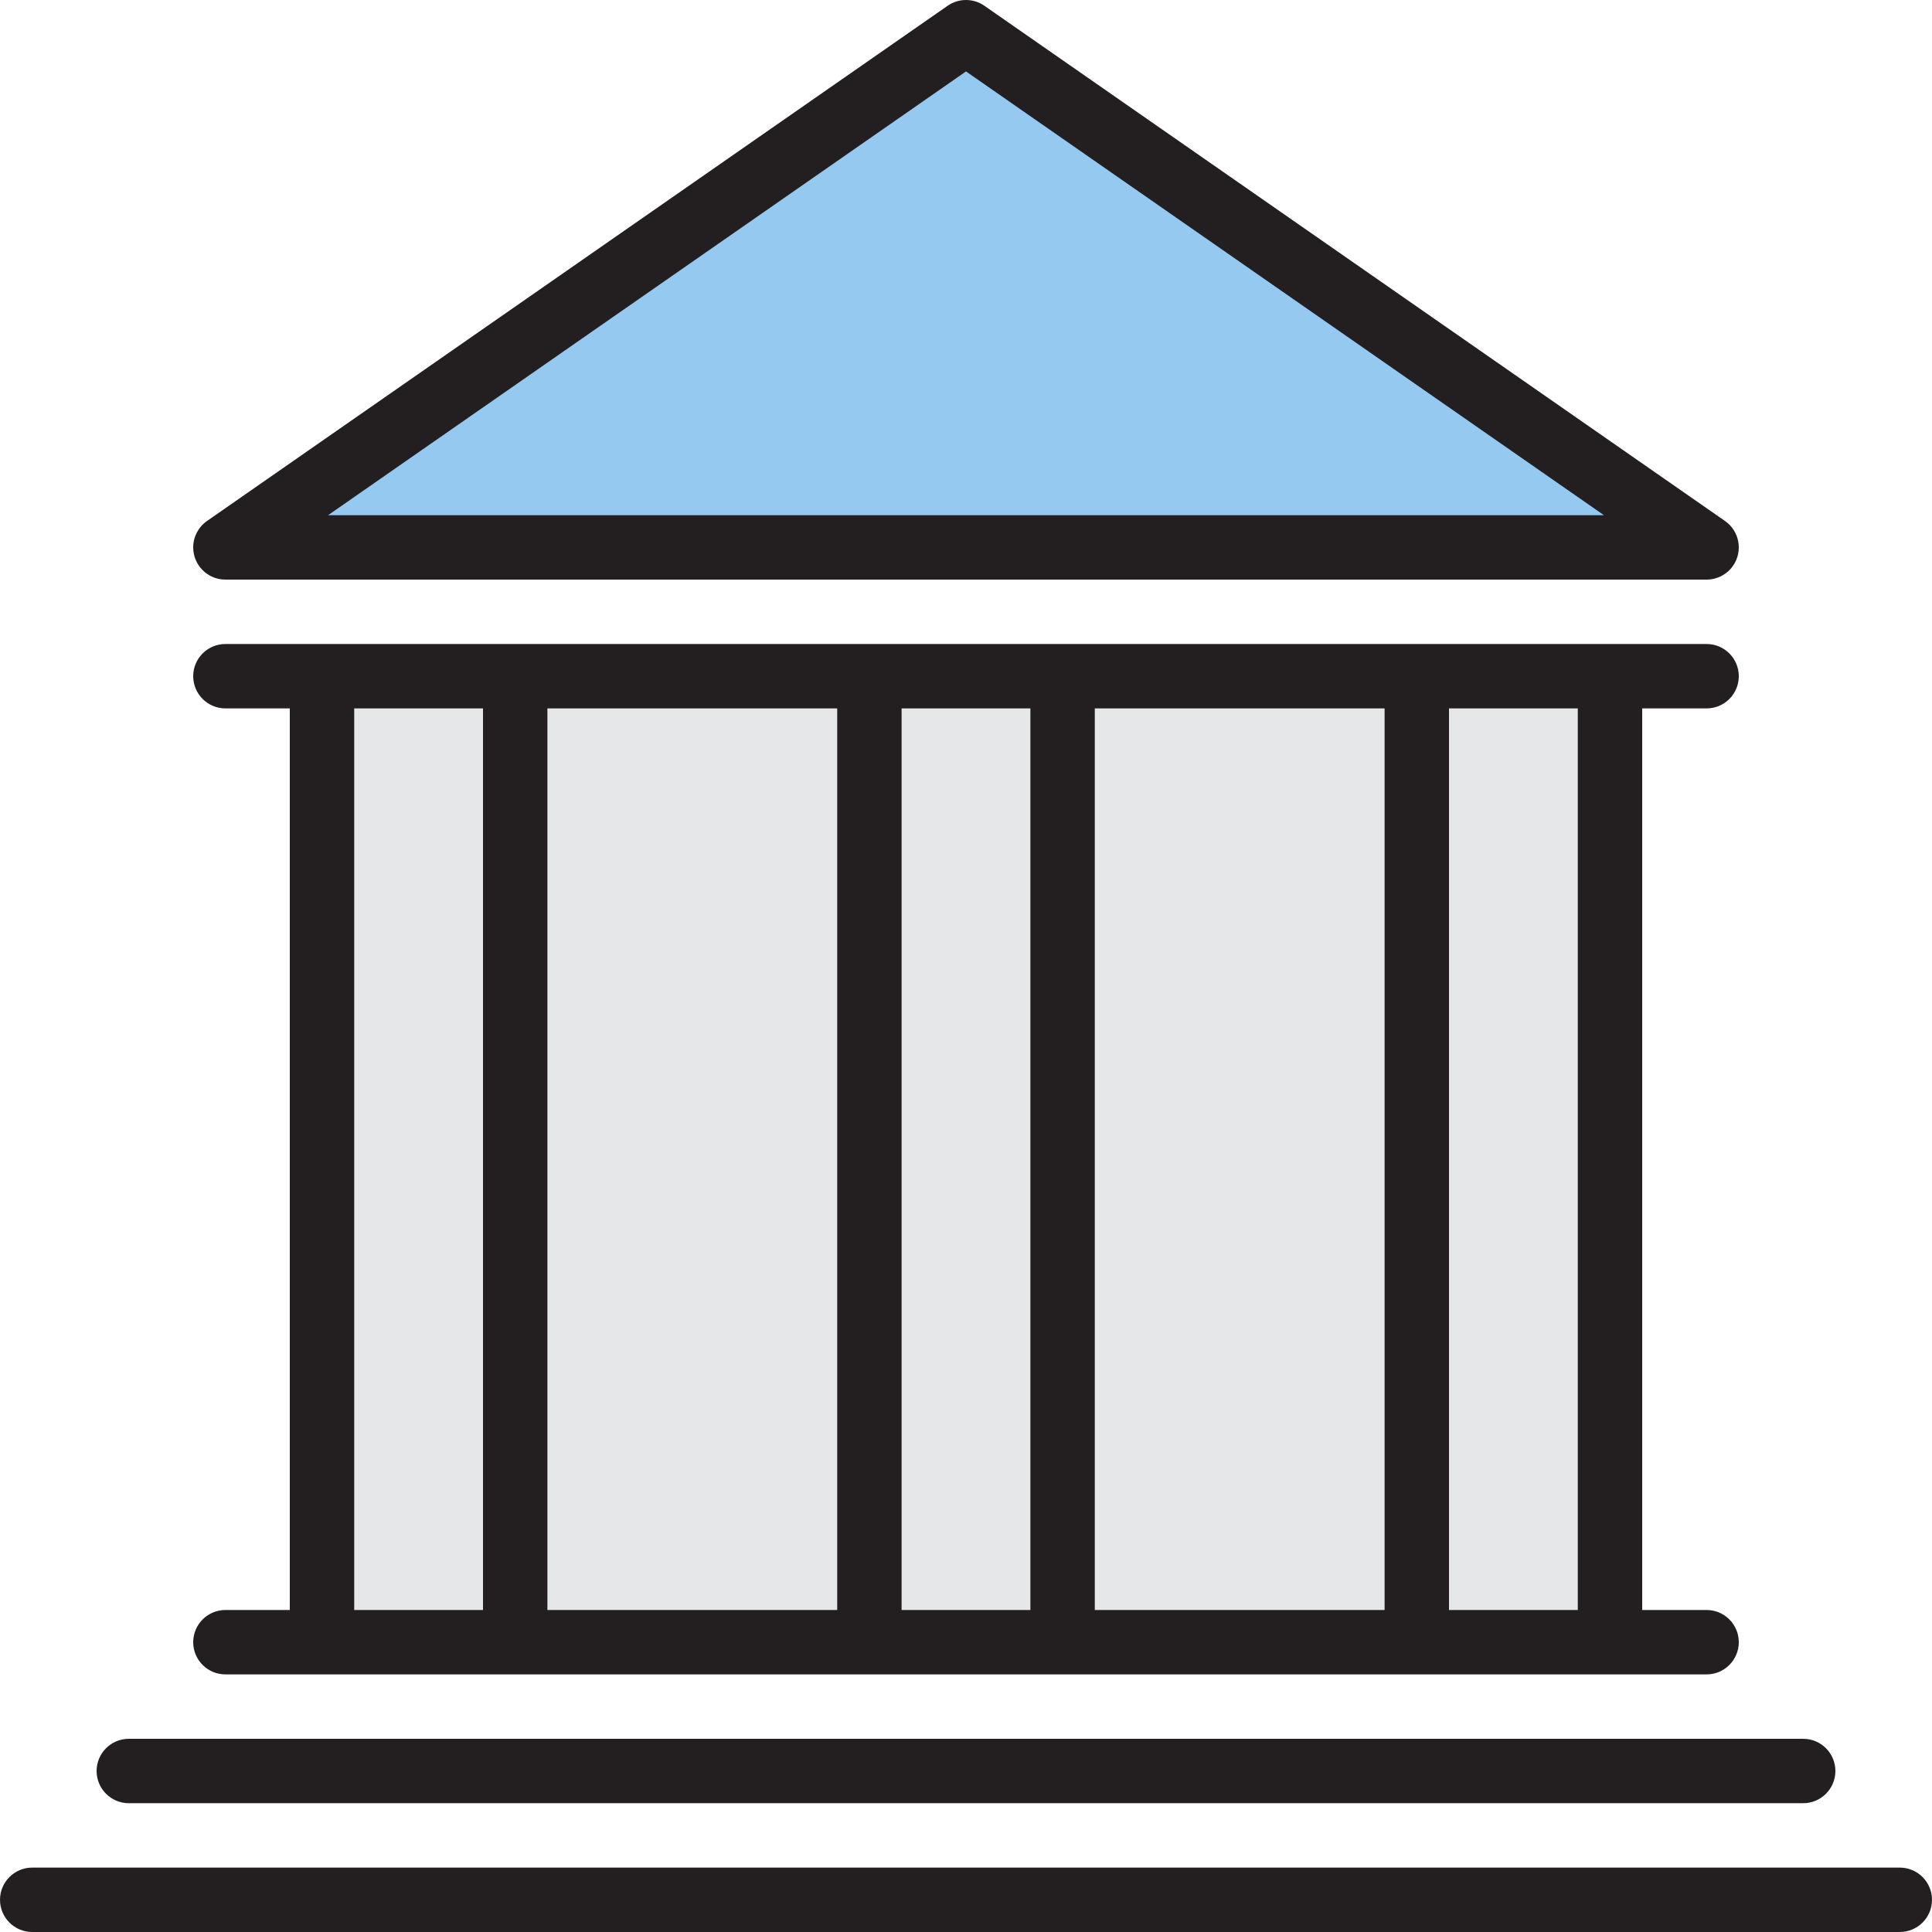 <?xml version="1.0" encoding="iso-8859-1"?>
<!-- Generator: Adobe Illustrator 19.0.0, SVG Export Plug-In . SVG Version: 6.00 Build 0)  -->
<svg version="1.1" id="Capa_1" xmlns="http://www.w3.org/2000/svg" xmlns:xlink="http://www.w3.org/1999/xlink" x="0px" y="0px"
	 viewBox="0 0 512.002 512.002" style="enable-background:new 0 0 512.002 512.002;" xml:space="preserve">
<g>
	<rect x="281.601" y="179.202" style="fill:#E6E7E8;" width="93.867" height="256"/>
	<rect x="136.534" y="179.202" style="fill:#E6E7E8;" width="93.867" height="256"/>
</g>
<polygon style="fill:#96C9EF;" points="256.001,8.535 59.734,145.069 452.268,145.069 "/>
<g>
	<rect x="230.401" y="179.202" style="fill:#E6E7E8;" width="51.2" height="256"/>
	<rect x="85.334" y="179.202" style="fill:#E6E7E8;" width="51.2" height="256"/>
	<rect x="375.468" y="179.202" style="fill:#E6E7E8;" width="51.2" height="256"/>
</g>
<g>
	<path style="fill:#231F20;" d="M503.468,512.002H8.534c-4.71,0-8.533-3.823-8.533-8.533s3.823-8.533,8.533-8.533h494.933
		c4.71,0,8.533,3.823,8.533,8.533S508.178,512.002,503.468,512.002z"/>
	<path style="fill:#231F20;" d="M477.868,477.869H34.134c-4.71,0-8.533-3.823-8.533-8.533s3.823-8.533,8.533-8.533h443.733
		c4.71,0,8.533,3.823,8.533,8.533S482.578,477.869,477.868,477.869z"/>
	<path style="fill:#231F20;" d="M452.268,153.602H59.734c-4.71,0-8.533-3.823-8.533-8.533c0-2.79,1.365-5.41,3.661-7.006
		L251.129,1.53c2.927-2.039,6.818-2.039,9.745,0L457.14,138.063c3.866,2.688,4.821,8.013,2.133,11.878
		C457.678,152.237,455.058,153.602,452.268,153.602z M86.939,136.535h338.125L256.001,18.929L86.939,136.535z"/>
	<path style="fill:#231F20;" d="M452.268,426.669h-17.067V187.735h17.067c4.71,0,8.533-3.823,8.533-8.533s-3.823-8.533-8.533-8.533
		H59.734c-4.71,0-8.533,3.823-8.533,8.533s3.823,8.533,8.533,8.533h17.067v238.933H59.734c-4.71,0-8.533,3.823-8.533,8.533
		s3.823,8.533,8.533,8.533h392.533c4.71,0,8.533-3.823,8.533-8.533S456.978,426.669,452.268,426.669z M366.934,187.735v238.933
		h-76.8V187.735H366.934z M221.868,187.735v238.933h-76.8V187.735H221.868z M93.868,426.669V187.735h34.133v238.933H93.868z
		 M238.934,426.669V187.735h34.133v238.933H238.934z M384.001,426.669V187.735h34.133v238.933H384.001z"/>
</g>
<g>
</g>
<g>
</g>
<g>
</g>
<g>
</g>
<g>
</g>
<g>
</g>
<g>
</g>
<g>
</g>
<g>
</g>
<g>
</g>
<g>
</g>
<g>
</g>
<g>
</g>
<g>
</g>
<g>
</g>
</svg>
